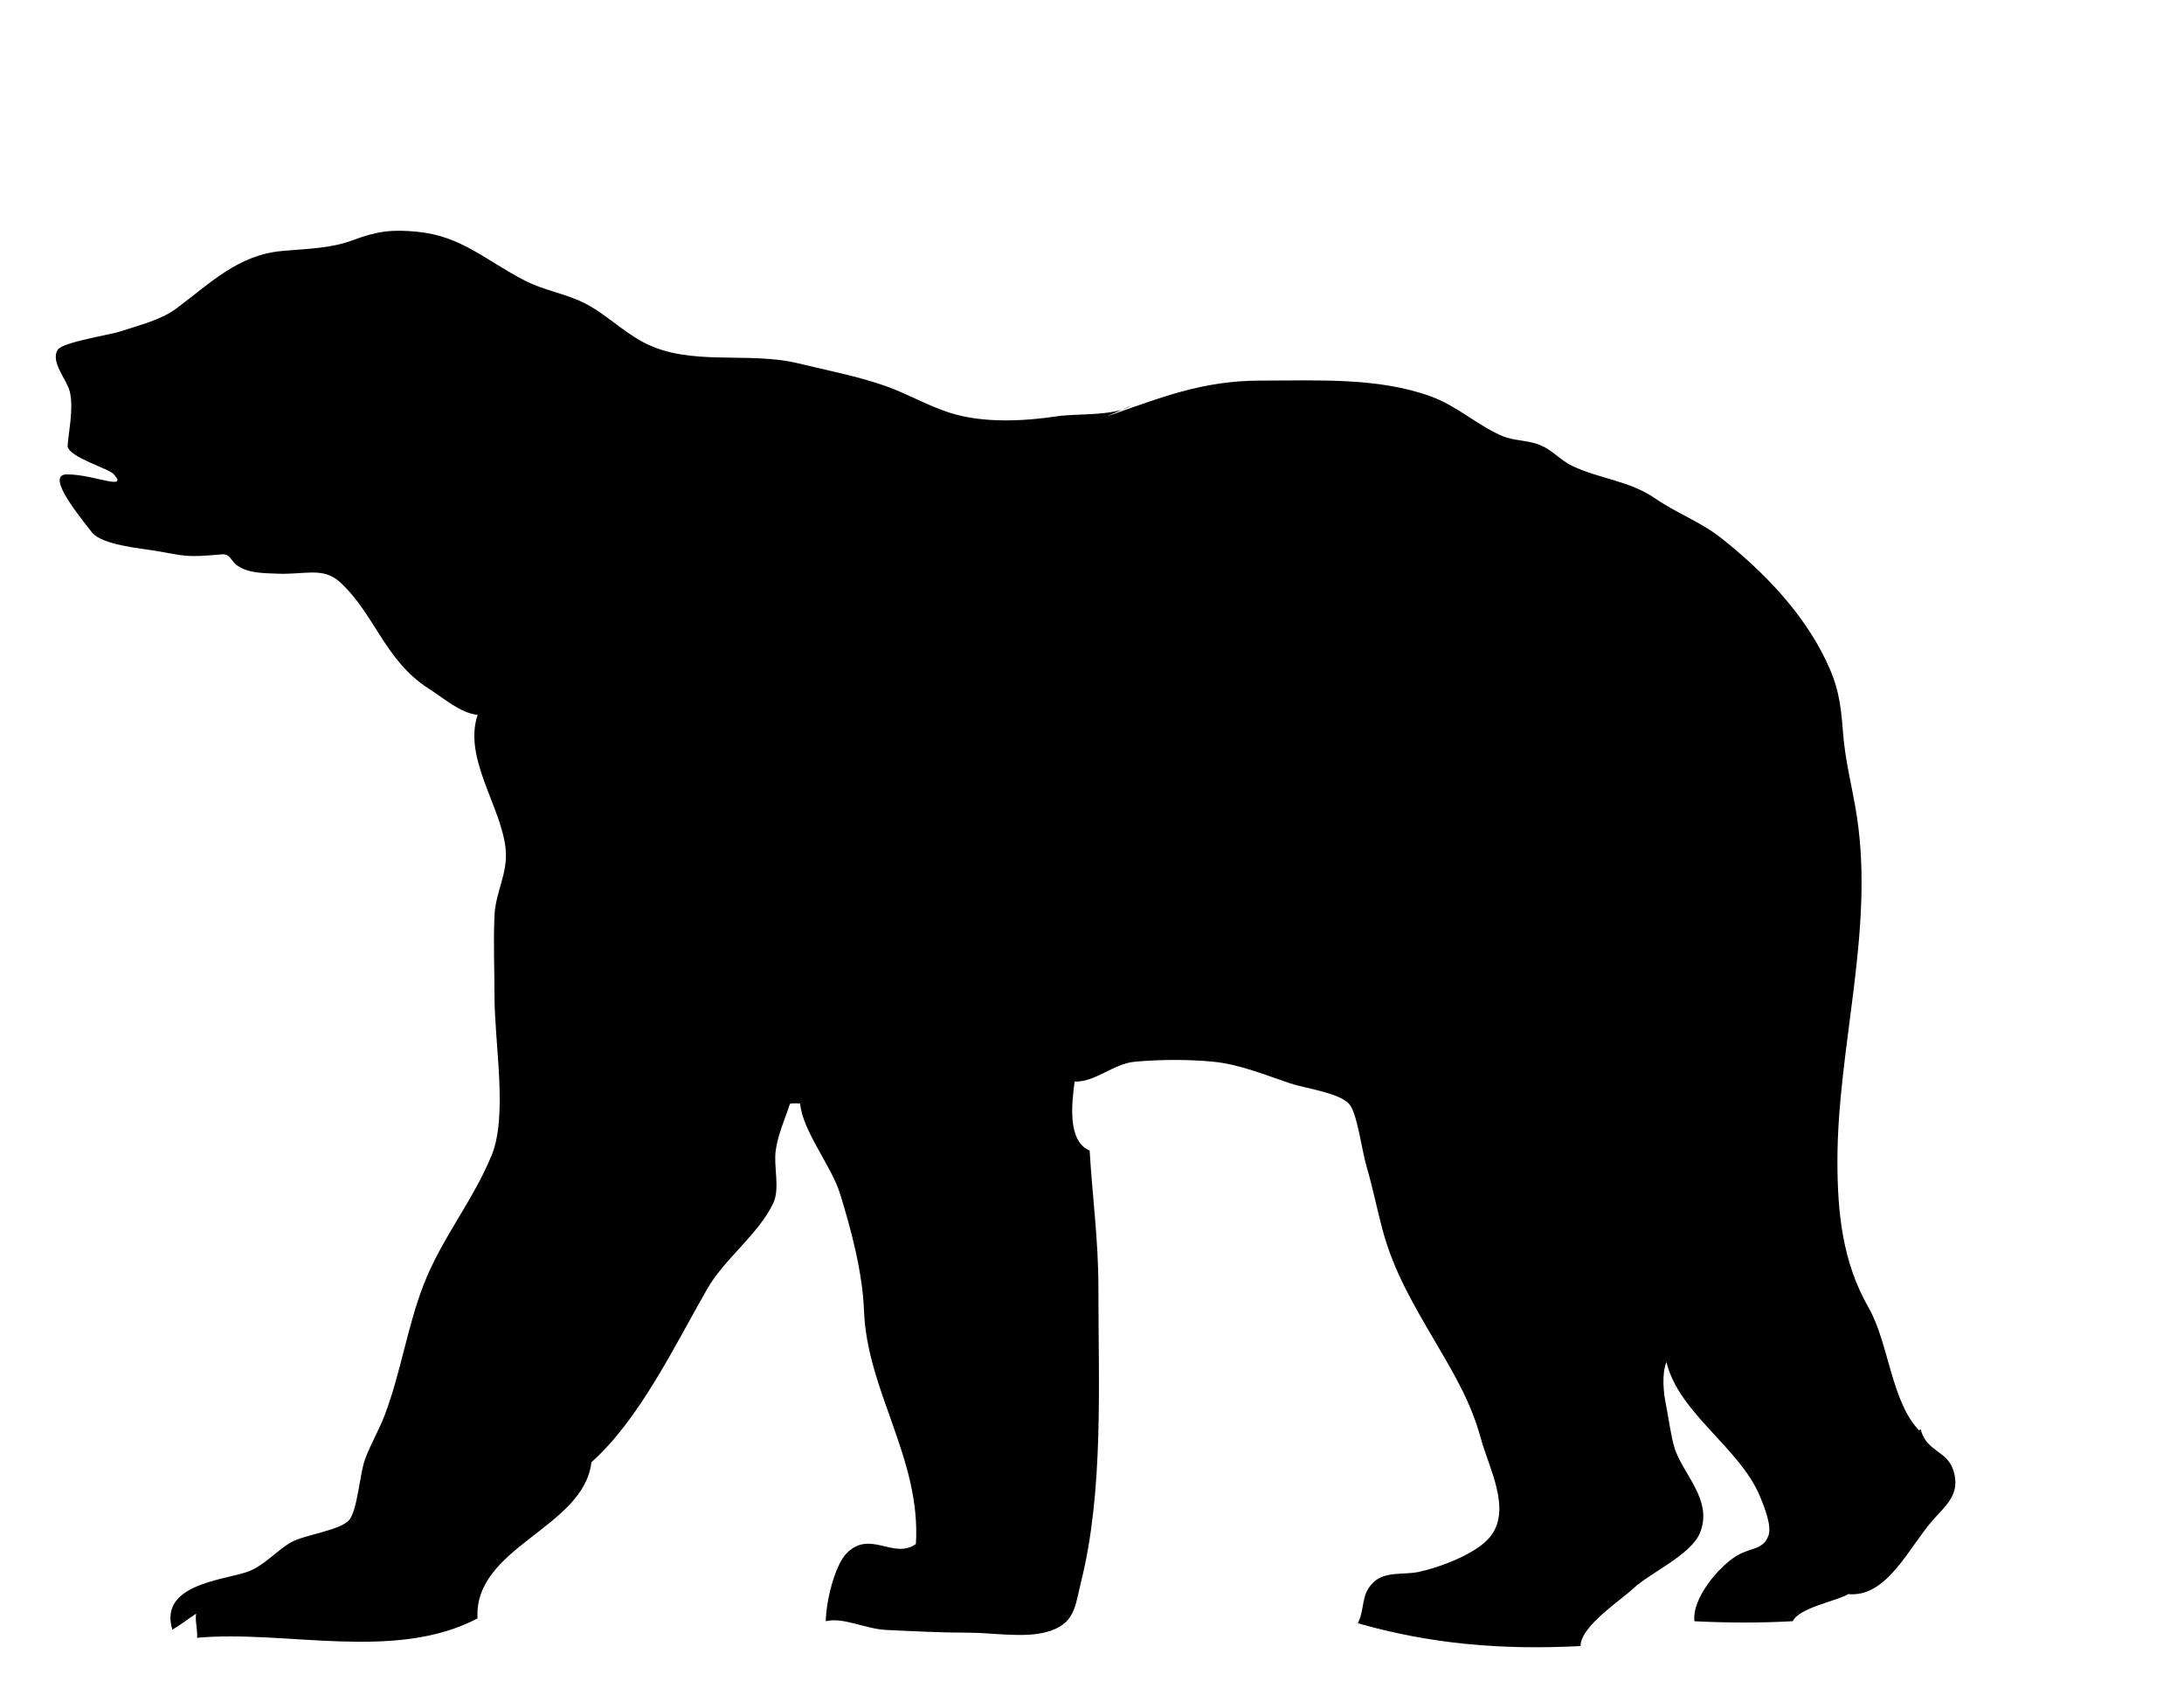 <svg xmlns="http://www.w3.org/2000/svg" xmlns:dc="http://dublincore.org/documents/dcmi-terms/" height="612" viewBox="0 0 792 612" width="792"><path d="M401.316 151c19.506-6.73 34.344-13 55.968-13 20.823 0 42.679-1.201 61.781 5.806 9.513 3.49 17.183 10.769 26.032 14.413 3.652 1.504 8.488 1.428 12.39 2.785 5.591 1.945 7.716 5.544 12.61 7.9 9.715 4.68 20.814 5.371 30.185 11.849 7.646 5.286 16.579 8.562 23.802 14.272 15.518 12.268 29.566 26.901 37.961 44.223 4.492 9.266 5.49 15.495 6.271 26.023.812 10.958 3.456 20.317 5.048 30.697 6.358 41.463-7.055 83.978-7.048 125.032.003 18.705 1.839 36.624 11.247 53.023 7.504 13.08 8.224 34.684 18.856 45.13 1.043.743-1.367-.491.096-.841 2.091 8.069 9.477 7.633 11.801 14.688 2.85 8.646-2.641 12.8-7.201 17.951-8.949 10.112-16.811 28.476-30.949 27.048-.718.011-.675.003.125-.022-3.348 2.312-17.904 4.894-20.15 9.85-11.663.681-23.991.615-35.674.021-.976-8.237 8.742-19.662 15.094-23.6 5.236-3.247 9.674-2.109 11.695-7.301 1.373-3.523-1.349-10.32-2.94-14.194-7.295-17.753-29.599-30.333-34-48.896-1.771 4.354-1.11 11.101-.05 16.166.748 3.573 1.66 10.769 2.998 15.027 2.992 9.529 14.212 19.112 9.1 31-3.359 7.813-17.955 14.229-24.074 19.922-4.934 4.589-19.084 13.694-19.125 20.875-28.883 1.495-54.525-.775-80.752-8.271 2.729-5.683.915-10.251 5.661-14.854 4.195-4.065 10.981-2.639 16.242-3.729 7.507-1.553 21.323-6.613 26.219-12.948 7.694-9.955-.646-24.864-3.464-35.247-3.531-13.006-9.273-22.737-16.003-34.249-8.413-14.39-15.544-26.209-19.703-41.604-2.006-7.425-3.565-15.469-5.799-22.952-1.715-5.747-3.417-19.762-6.42-22.825-4.011-4.092-15.606-5.453-21.384-7.39-8.68-2.909-18.09-6.815-27.5-7.781-8.996-.923-19.742-.855-28.75-.023-7.752.718-14.631 7.577-21.821 7.176-.951 7.457-2.816 21.594 5.452 25.02 1 17.104 3.174 32.102 3.174 49.829 0 35.072 1.939 73.518-6.273 106.506-2.244 9.016-2.124 15.476-12.699 18.294-8.189 2.183-19.525.199-28.05.199-10.145 0-20.183-.549-29.977-1-7.466-.343-15.636-4.756-21.849-3.151 0-6.586 3.101-20.123 7.552-24.648 8.535-8.682 17.109 2.441 25.119-3.373 1.877-30.987-17.714-55.262-18.822-84.575-.524-13.851-4.661-29.482-8.723-42.528-3.11-9.987-13.684-22.872-14.426-32.574-1.317-.145-2.376-.122-3.679.025-1.836 5.638-4.308 10.909-5.17 16.826-.875 6 1.624 13.857-.926 19.277-5.245 11.146-17.66 20.162-23.854 30.944-12.002 20.899-24.587 47.386-42.078 62.973-2.746 23.9-42.755 30.655-41.299 56.632-30.029 15.777-69.627 4.081-101.696 7.021.26-2.707-.785-6.088-.352-8.746-2.73 1.77-5.767 4.152-8.621 5.821-4.974-16.349 18.013-17.884 27.039-20.928 6.069-2.045 10.545-7.635 16.004-10.773 4.662-2.68 17.896-4.315 21.067-8.075 3.051-3.617 3.822-16.648 5.714-21.847 2.189-6.017 5.006-10.435 7.219-16.276 5.792-15.298 8.204-32.015 14.007-47.023 6.584-17.029 17.821-30.3 24.717-47.055 5.961-14.49 1.055-40.375 1.055-57.945 0-9.652-.44-19.414 0-29.052.393-8.583 4.894-15.232 4.052-24.023-1.465-15.307-15.503-33.081-10.15-48.726-6.354-.664-12.274-6.037-17.649-9.447-16.046-10.179-19.584-27.055-32.31-38.697-6.177-5.649-12.911-2.585-22.966-3.055-4.746-.222-9.992-.103-14.052-2.813-2.759-1.843-2.596-4.506-5.925-4.187-13.247 1.27-13.689.44-23.555-1.223-6.004-1.011-19.746-2.136-23.445-6.777-7.972-10-16-21-9-21 9.689 0 22.311 6.097 17 0-1.946-2.234-16-6-16.826-10.179.438-5.831 2.253-13.696.822-19.819-1.014-4.342-7.296-10.973-4.29-15.297 1.849-2.658 19.014-5.35 22.519-6.51 7.393-2.446 14.812-4.172 20.501-8.418C76.551 102.444 86.438 92.428 102.316 91c9.886-.889 17.559-.883 25.972-4.026 8.544-3.191 13.909-3.831 23.002-2.948 16.121 1.565 24.786 10.388 39.056 17.722 6.761 3.476 14.637 4.743 21.193 7.954 7.987 3.912 13.8 10.223 21.951 14.495 16.867 8.839 37.712 3.095 56 7.554 10.301 2.511 21.731 4.697 31.826 8.276 7.685 2.724 15.362 7.212 23.381 9.728 11.851 3.718 26.563 3.002 38.616 1.19 7.408-1.114 20.745.056 27.003-3.945"/></svg>